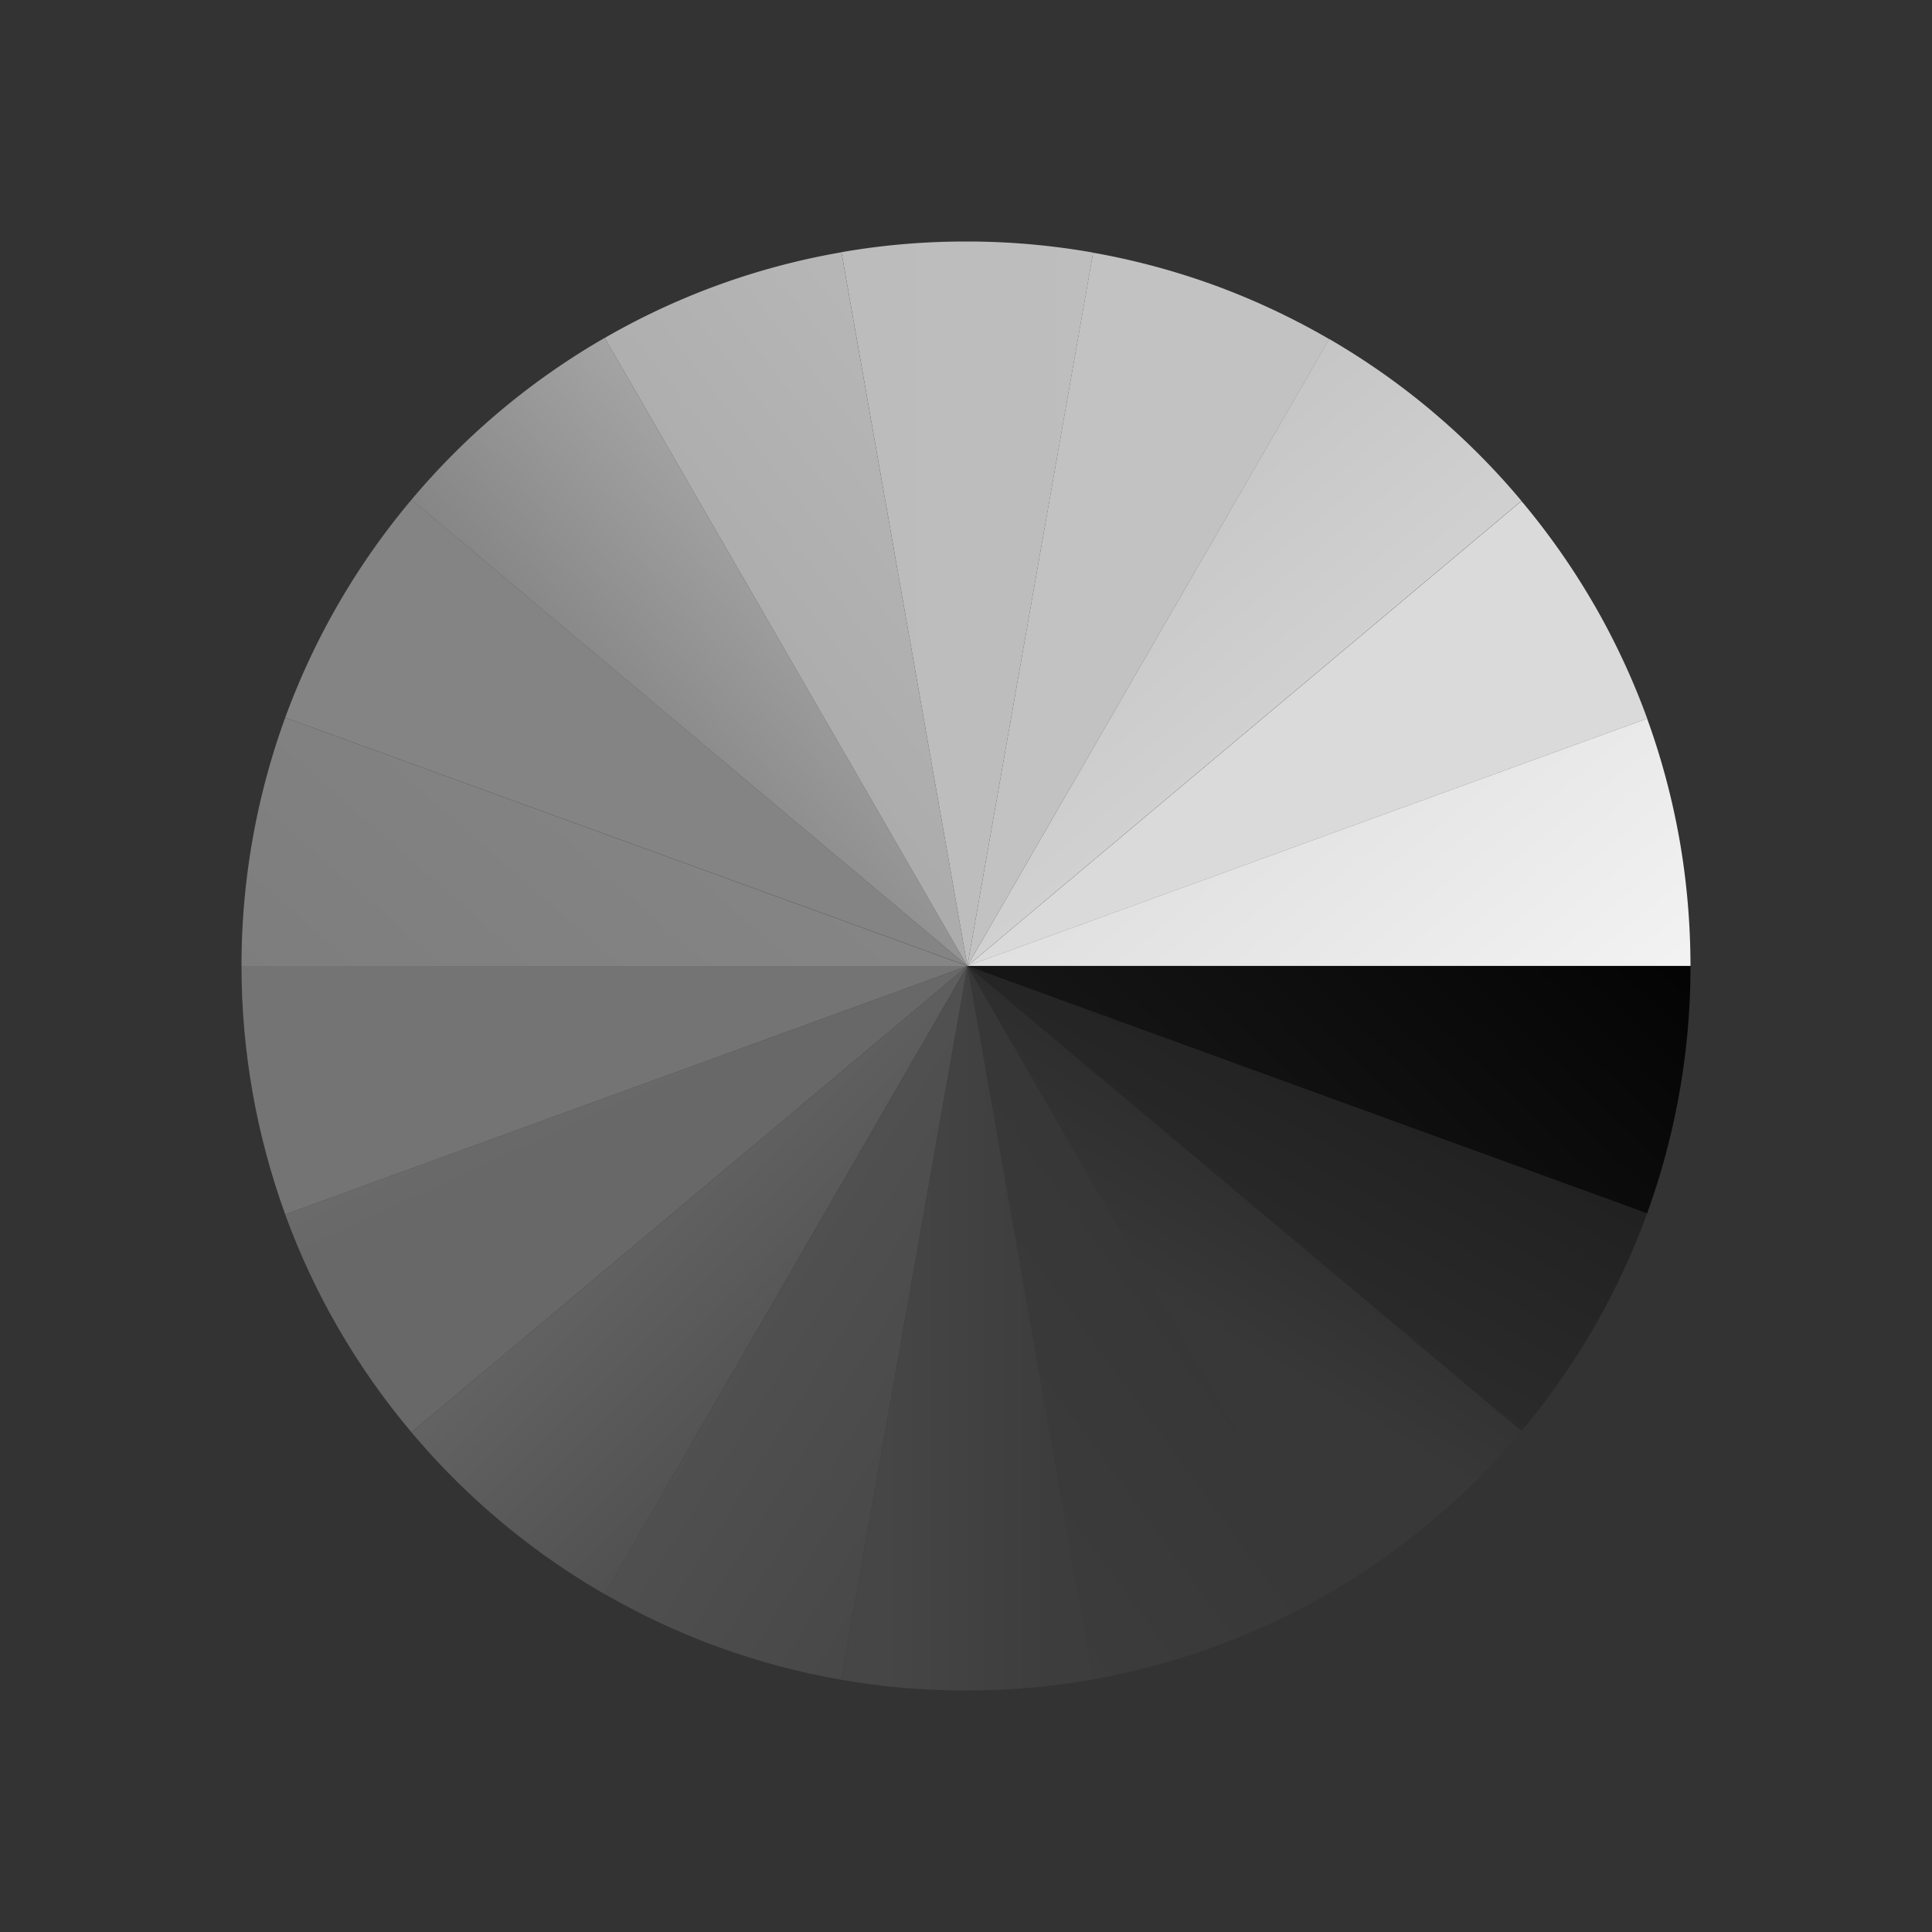 <svg xmlns="http://www.w3.org/2000/svg" xmlns:xlink="http://www.w3.org/1999/xlink" width="24" height="24" viewBox="0 0 24 24"><rect x="0" y="0" width="24" height="24" fill="#333333" stroke="none"/><g fill="none"><path fill="url(#tokenBrandedFlex0)" d="M10.453 3.134a8.9 8.9 0 0 0-2.941 1.064l4.505 7.803z"/><path fill="#DADADA" d="M19.8 7.507a9 9 0 0 0-.9-1.283L12.018 12l8.444-3.074a9 9 0 0 0-.662-1.42"/><path fill="url(#tokenBrandedFlex1)" d="M20.865 10.44a9 9 0 0 0-.404-1.514l-8.444 3.073H21q-.002-.799-.135-1.56"/><path fill="url(#tokenBrandedFlex2)" d="m12.017 12l1.562 8.862a9 9 0 0 0 2.934-1.074z"/><path fill="url(#tokenBrandedFlex3)" d="M3.542 15.085c.36.988.892 1.904 1.57 2.708L12.017 12z"/><path fill="url(#tokenBrandedFlex4)" d="M3 12c0 1.052.184 2.096.543 3.085L12.017 12z"/><path fill="url(#tokenBrandedFlex5)" d="M7.512 4.197a9 9 0 0 0-2.4 2.01l6.905 5.792z"/><path fill="url(#tokenBrandedFlex6)" d="m12.017 12l4.496 7.788a9 9 0 0 0 2.388-2.011z"/><path fill="url(#tokenBrandedFlex7)" d="m12.017 12l6.884 5.777a9 9 0 0 0 1.56-2.704z"/><path fill="url(#tokenBrandedFlex8)" d="M5.113 6.206a9 9 0 0 0-1.57 2.709l8.475 3.084z"/><path fill="url(#tokenBrandedFlex9)" d="m12.017 12l8.444 3.073A9 9 0 0 0 21 12z"/><path fill="url(#tokenBrandedFlexa)" d="M3.543 8.915A9 9 0 0 0 3 12h9.017z"/><path fill="url(#tokenBrandedFlexb)" d="M17.795 5.113q-.602-.507-1.283-.902L12.017 12L18.9 6.222a9 9 0 0 0-1.107-1.11"/><path fill="url(#tokenBrandedFlexc)" d="M5.112 17.793a9 9 0 0 0 2.4 2.01L12.017 12z"/><path fill="#C2C2C2" d="M15.093 3.546a9 9 0 0 0-1.514-.407L12.017 12l4.496-7.787a9 9 0 0 0-1.42-.667"/><path fill="url(#tokenBrandedFlexd)" d="M7.512 19.802c.91.526 1.906.886 2.94 1.065L12.018 12z"/><path fill="url(#tokenBrandedFlexe)" d="M12.017 3H12q-.791 0-1.547.133L12.017 12l1.563-8.862A9 9 0 0 0 12.016 3"/><path fill="url(#tokenBrandedFlexf)" d="m12.017 12l-1.564 8.867Q11.208 21 12 21h.017q.788 0 1.563-.138z"/><defs><linearGradient id="tokenBrandedFlex0" x1="12.001" x2="16.973" y1="11.604" y2="7.745" gradientUnits="userSpaceOnUse"><stop stop-color="#ACACAC"/><stop offset="1" stop-color="#BDBDBD"/></linearGradient><linearGradient id="tokenBrandedFlex1" x1="11.72" x2="18.095" y1="9.99" y2="17.771" gradientUnits="userSpaceOnUse"><stop stop-color="#DADADA"/><stop offset="1" stop-color="#FBFBFB"/></linearGradient><linearGradient id="tokenBrandedFlex2" x1="12.475" x2="7.609" y1="13.239" y2="16.786" gradientUnits="userSpaceOnUse"><stop stop-color="#373737"/><stop offset="1" stop-color="#3F3F3F"/></linearGradient><linearGradient id="tokenBrandedFlex3" x1="13.931" x2="11.975" y1="10.984" y2="6.735" gradientUnits="userSpaceOnUse"><stop stop-color="#686868"/><stop offset="1" stop-color="#787878"/></linearGradient><linearGradient id="tokenBrandedFlex4" x1="13.117" x2="16.069" y1="10.717" y2="2.462" gradientUnits="userSpaceOnUse"><stop stop-color="#747474"/><stop offset="1" stop-color="#7F7F7F"/></linearGradient><linearGradient id="tokenBrandedFlex5" x1="15.783" x2="12.357" y1="11.733" y2="14.733" gradientUnits="userSpaceOnUse"><stop stop-color="#B0B0B0"/><stop offset="1" stop-color="#848484"/></linearGradient><linearGradient id="tokenBrandedFlex6" x1="12.817" x2="11.101" y1="11.3" y2="14.179" gradientUnits="userSpaceOnUse"><stop stop-color="#282828"/><stop offset="1" stop-color="#383838"/></linearGradient><linearGradient id="tokenBrandedFlex7" x1="14.122" x2="11.254" y1="9.159" y2="14.357" gradientUnits="userSpaceOnUse"><stop stop-color="#1A1A1A"/><stop offset="1" stop-color="#2D2D2D"/></linearGradient><linearGradient id="tokenBrandedFlex8" x1="14.044" x2="10.749" y1="11.22" y2="16.934" gradientUnits="userSpaceOnUse"><stop stop-color="#848484"/><stop offset="1" stop-color="#838383"/></linearGradient><linearGradient id="tokenBrandedFlex9" x1="14.019" x2="7.595" y1="4.028" y2="10.692" gradientUnits="userSpaceOnUse"><stop stop-color="#010101"/><stop offset="1" stop-color="#1C1C1C"/></linearGradient><linearGradient id="tokenBrandedFlexa" x1="12.892" x2="6.666" y1="10.273" y2="17.356" gradientUnits="userSpaceOnUse"><stop stop-color="#888"/><stop offset="1" stop-color="#7B7B7B"/></linearGradient><linearGradient id="tokenBrandedFlexb" x1="11.125" x2="15.404" y1="7.344" y2="12.525" gradientUnits="userSpaceOnUse"><stop stop-color="#C2C2C2"/><stop offset="1" stop-color="#DADADA"/></linearGradient><linearGradient id="tokenBrandedFlexc" x1="14.888" x2="11.648" y1="12.456" y2="9.174" gradientUnits="userSpaceOnUse"><stop stop-color="#515151"/><stop offset=".995" stop-color="#6B6B6B"/></linearGradient><linearGradient id="tokenBrandedFlexd" x1="17.878" x2="11.307" y1="12.384" y2="8.262" gradientUnits="userSpaceOnUse"><stop stop-color="#434343"/><stop offset="1" stop-color="#575757"/></linearGradient><linearGradient id="tokenBrandedFlexe" x1="5.17" x2="19.326" y1="9.362" y2="9.362" gradientUnits="userSpaceOnUse"><stop stop-color="#B9B9B9"/><stop offset="1" stop-color="#C1C1C1"/></linearGradient><linearGradient id="tokenBrandedFlexf" x1="13.041" x2="10.979" y1="17.319" y2="17.319" gradientUnits="userSpaceOnUse"><stop stop-color="#3D3D3D"/><stop offset="1" stop-color="#464646"/></linearGradient></defs></g></svg>